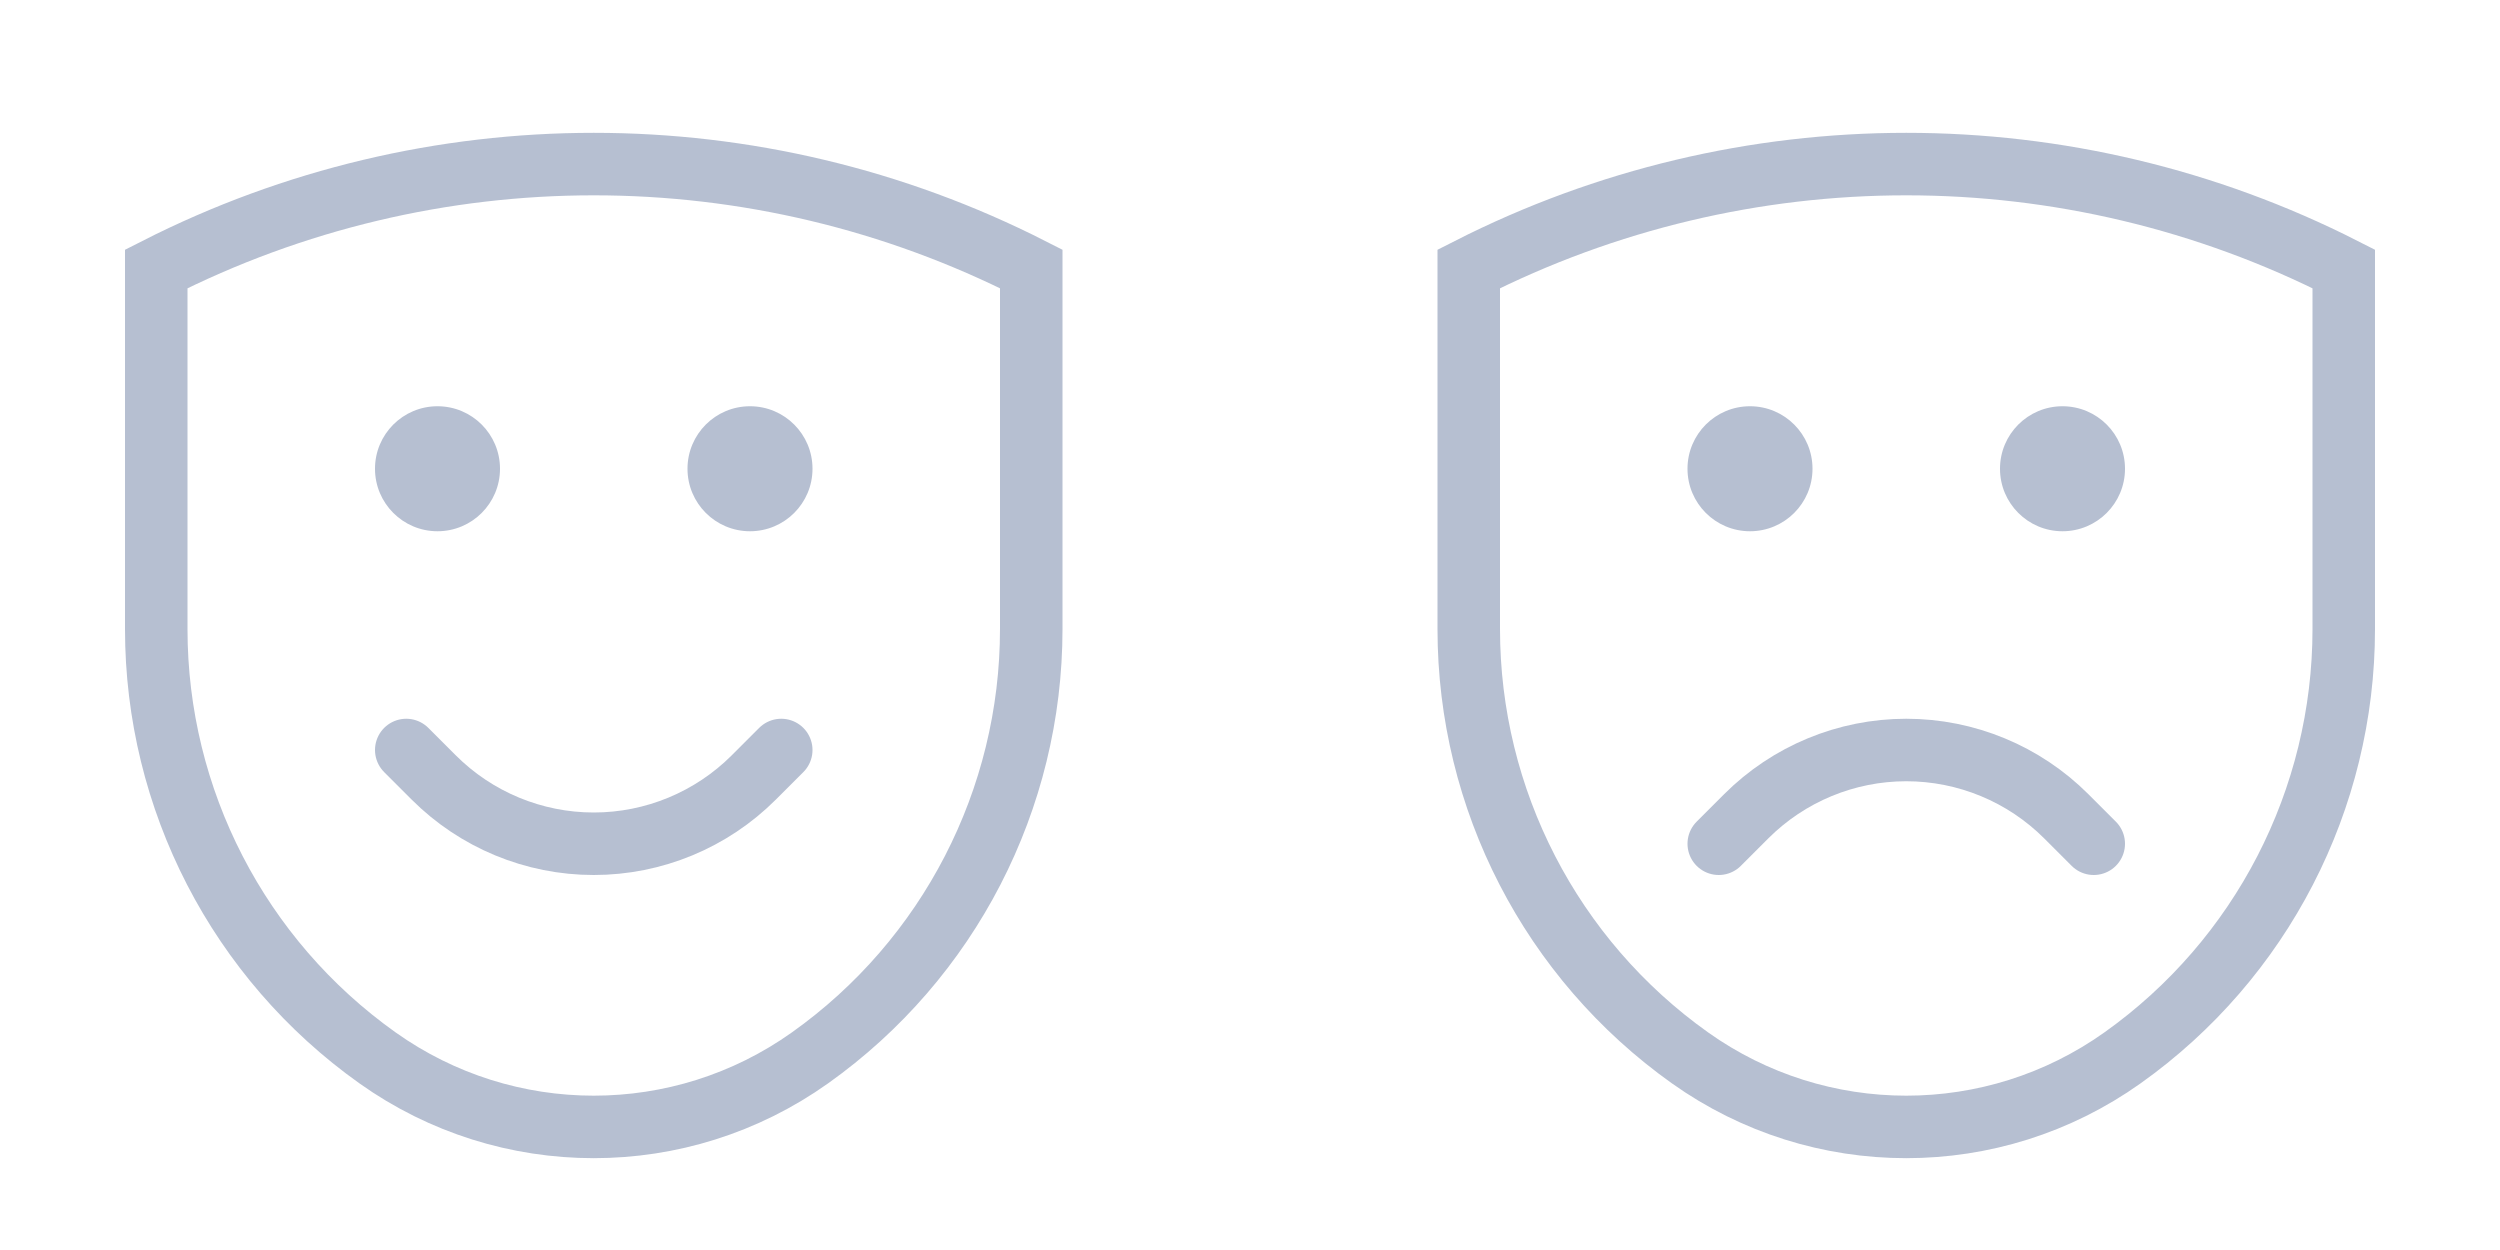 <?xml version="1.0" encoding="UTF-8"?>
<svg width="40px" height="20px" viewBox="0 0 40 20" version="1.1" xmlns="http://www.w3.org/2000/svg" xmlns:xlink="http://www.w3.org/1999/xlink">
    <!-- Generator: Sketch 59.1 (86144) - https://sketch.com -->
    <title>icon/40x20/personas</title>
    <desc>Created with Sketch.</desc>
    <g id="icon/40x20/personas" stroke="none" stroke-width="1" fill="none" fill-rule="evenodd">
        <g>
            <rect id="container" fill="#D8D8D8" opacity="0" x="0" y="0" width="40" height="20"></rect>
            <g id="personas" transform="translate(2, 0)">
                <g id="happy">
                    <path d="M0.5,4.303 L0.5,10.065 C0.5,12.79 1.819,15.347 4.04,16.926 C6.111,18.399 8.889,18.399 10.96,16.926 C13.181,15.347 14.5,12.79 14.5,10.065 L14.5,4.303 C10.102,2.066 4.898,2.066 0.5,4.303 Z" id="Rectangle" stroke="#B6BFD1"></path>
                    <circle id="Oval" fill="#B6BFD1" cx="10" cy="7.5" r="1"></circle>
                    <circle id="Oval" fill="#B6BFD1" cx="5" cy="7.5" r="1"></circle>
                    <path d="M10.5,12 L10.061,12.439 C9.382,13.118 8.46,13.5 7.5,13.5 C6.54,13.5 5.618,13.118 4.939,12.439 L4.5,12 L4.5,12" id="Path" stroke="#B6BFD1" stroke-linecap="round"></path>
                </g>
                <g id="happy" transform="translate(21, 0)">
                    <path d="M0.5,4.303 L0.5,10.065 C0.5,12.79 1.819,15.347 4.04,16.926 C6.111,18.399 8.889,18.399 10.96,16.926 C13.181,15.347 14.5,12.79 14.5,10.065 L14.5,4.303 C10.102,2.066 4.898,2.066 0.5,4.303 Z" id="Rectangle" stroke="#B6BFD1"></path>
                    <circle id="Oval" fill="#B6BFD1" cx="10" cy="7.5" r="1"></circle>
                    <circle id="Oval" fill="#B6BFD1" cx="5" cy="7.5" r="1"></circle>
                    <path d="M10.5,12 L10.061,12.439 C9.382,13.118 8.46,13.5 7.5,13.5 C6.54,13.5 5.618,13.118 4.939,12.439 L4.5,12 L4.5,12" id="Path" stroke="#B6BFD1" stroke-linecap="round" transform="translate(7.5, 12.75) scale(1, -1) translate(-7.5, -12.75) "></path>
                </g>
            </g>
        </g>
    </g>
</svg>